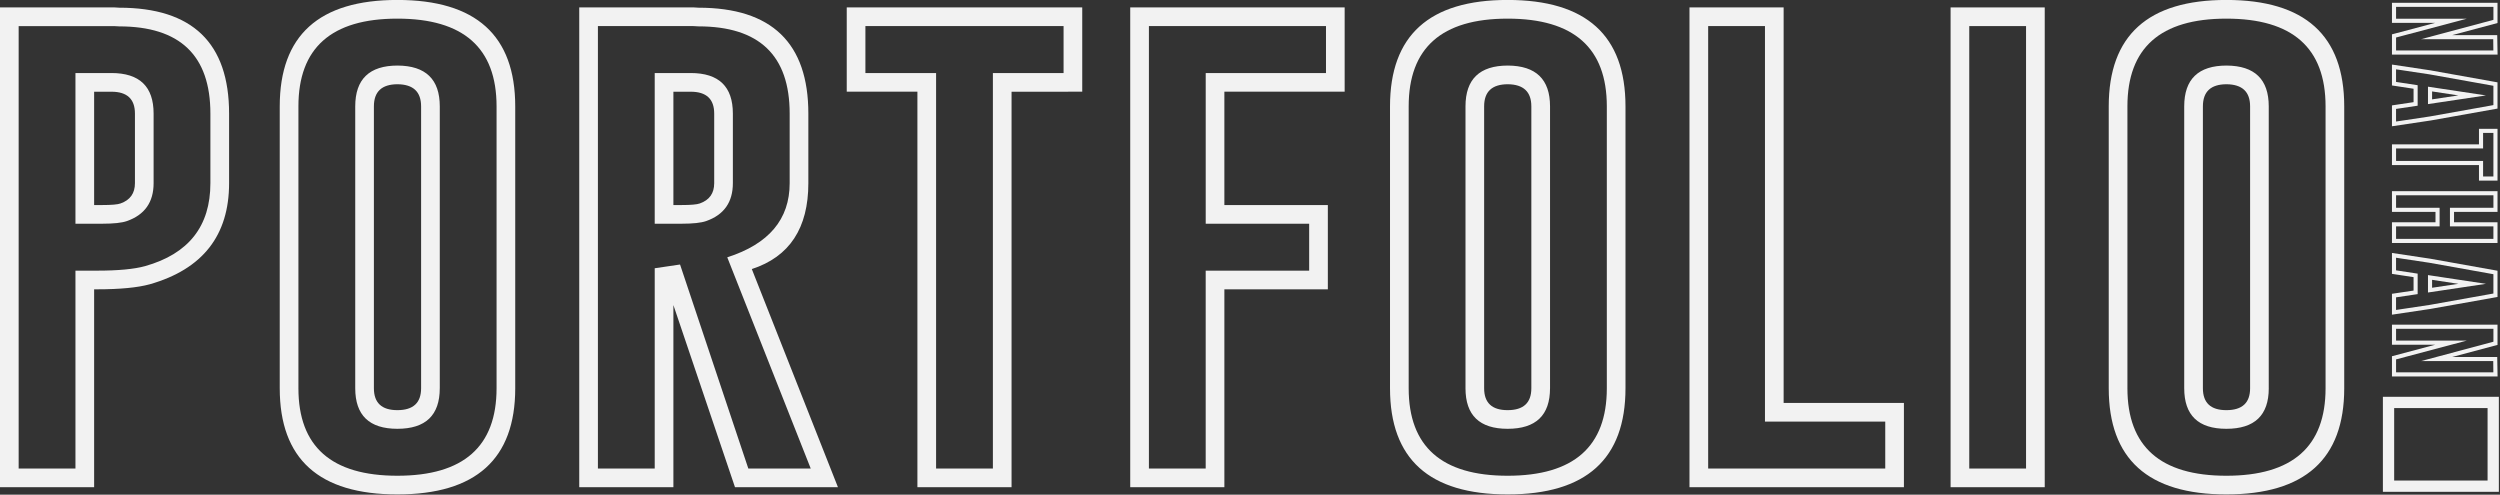 <svg xmlns:svg="http://www.w3.org/2000/svg" xmlns="http://www.w3.org/2000/svg" version="1.1" id="Layer_1" x="0" y="0" width="1598.94" height="316.38" viewBox="0 0 1598.94 316.38" enable-background="new 0 0 1600.188 388" xml:space="preserve"><rect x="0" y="0" width="1598.94" height="316.38" fill="#333333" stroke="none"/><style>.s0{fill:#f2f2f2;}</style><defs id="defs4084"/><g id="Portfolio" transform="matrix(1.03,0,0,1.03,-22.184,-54.187)"><g id="g4002"><path d="m21.53 57.22h71.21c1.33 0.11 2.26 0.17 2.82 0.17 45.48 0 68.23 21.92 68.23 65.74v43.22c0 32.46-16.4 53.38-49.18 62.76-7.62 2.1-18.55 3.15-32.79 3.15H79.99V355.14H21.53V57.22zM33.12 343.55H68.39V220.67h13.41c13.14 0 23.07-0.94 29.81-2.81 27.05-7.62 40.57-24.78 40.57-51.5v-43.22c0-36.1-18.88-54.15-56.64-54.15-0.77 0-1.82-0.05-3.15-0.17H33.12V343.55zM90.75 97.96c17.44 0 26.17 8.39 26.17 25.17v43.22c0 11.81-5.52 19.65-16.56 23.52-3.09 1.1-8.23 1.66-15.4 1.66H68.39V97.96H90.75zm-10.76 11.59v70.38h4.97c5.85 0 9.66-0.33 11.43-0.99 5.96-2.1 8.94-6.29 8.94-12.58v-43.22c0-9.05-4.86-13.58-14.57-13.58l-10.76 0 0 0z" id="path4004" fill="#f2f2f2"/><path d="m341.47 293.7c0 43.94-24.4 65.91-73.2 65.91-48.69 0-73.03-21.97-73.03-65.91V118.66c0-44.05 24.34-66.08 73.03-66.08 48.8 0 73.2 22.03 73.2 66.08V293.7zM329.88 118.66c0-36.32-20.53-54.48-61.6-54.48-40.96 0-61.44 18.16-61.44 54.48v175.04c0 36.21 20.48 54.32 61.44 54.32 41.07 0 61.6-18.1 61.6-54.32V118.66zm-35.27 175.04c0 16.78-8.78 25.17-26.33 25.17-17.44 0-26.16-8.39-26.16-25.17V118.66c0-16.89 8.78-25.34 26.33-25.34 17.44 0.11 26.17 8.56 26.17 25.34V293.7zM283.02 118.66c0-9.05-4.86-13.63-14.57-13.74-9.83 0-14.74 4.58-14.74 13.75v175.04c0 9.05 4.86 13.58 14.57 13.58 9.82 0 14.74-4.53 14.74-13.58V118.66l0 0z" id="path4006" fill="#f2f2f2"/><path d="m381.22 57.22h71.21c1.33 0.11 2.26 0.17 2.82 0.17 45.48 0 68.23 21.92 68.23 65.74v43.22c0 27.93-11.7 45.71-35.11 53.33l53.49 135.46H477.93L439.68 242.04V355.14H381.22V57.22zm11.59 286.33h35.27V219.18l15.73-2.32 42.4 126.69h38.75L473.13 212.39c25.83-8.28 38.75-23.62 38.75-46.04v-43.22c0-36.1-18.88-54.15-56.64-54.15-0.77 0-1.82-0.05-3.15-0.17H392.81V343.55l0 0zM450.44 97.96c17.44 0 26.17 8.39 26.17 25.17v43.22c0 11.81-5.52 19.65-16.56 23.52-3.09 1.1-8.23 1.66-15.4 1.66H428.08V97.96h22.36zm-10.76 11.59v70.38h4.97c5.85 0 9.66-0.33 11.43-0.99 5.96-2.1 8.94-6.29 8.94-12.58v-43.22c0-9.05-4.86-13.58-14.57-13.58l-10.76 0 0 0z" id="path4008" fill="#f2f2f2"/><path d="m693.55 57.22v52.33H649.66V355.14H591.2V109.55H547.32V57.22H693.55zM558.91 68.81V97.96h43.89v245.59h35.27V97.96h43.89V68.81H558.91z" id="path4010" fill="#f2f2f2"/><path d="M723.35 57.22H856.5v52.33h-74.69v70.38h64.25v52.33H781.81V355.14H723.35V57.22zm11.59 286.33h35.27V220.67h64.25V191.53H770.22V97.96h74.69V68.81H734.95V343.55l0 0z" id="path4012" fill="#f2f2f2"/><path d="m1030.88 293.7c0 43.94-24.4 65.91-73.19 65.91-48.69 0-73.03-21.97-73.03-65.91V118.66c0-44.05 24.34-66.08 73.03-66.08 48.8 0 73.19 22.03 73.19 66.08v175.04l0 0zm-11.59-175.04c0-36.32-20.53-54.48-61.6-54.48-40.96 0-61.44 18.16-61.44 54.48v175.04c0 36.21 20.48 54.32 61.44 54.32 41.07 0 61.6-18.1 61.6-54.32V118.66zm-35.27 175.04c0 16.78-8.78 25.17-26.33 25.17-17.44 0-26.16-8.39-26.16-25.17V118.66c0-16.89 8.78-25.34 26.33-25.34 17.44 0.11 26.17 8.56 26.17 25.34V293.7zM972.42 118.66c0-9.05-4.86-13.63-14.57-13.74-9.83 0-14.74 4.58-14.74 13.75v175.04c0 9.05 4.86 13.58 14.57 13.58 9.82 0 14.74-4.53 14.74-13.58V118.66z" id="path4014" fill="#f2f2f2"/><path d="M1070.62 355.14V57.22h58.46V302.81h74.69v52.33H1070.62zM1192.18 343.55V314.4H1117.49V68.81h-35.27V343.55h109.96z" id="path4016" fill="#f2f2f2"/><path d="m1232.75 57.22h58.46v297.92h-58.46V57.22zm11.59 286.33h35.27V68.81h-35.27V343.55z" id="path4018" fill="#f2f2f2"/><path d="m1477.18 293.7c0 43.94-24.4 65.91-73.2 65.91-48.69 0-73.03-21.97-73.03-65.91V118.66c0-44.05 24.34-66.08 73.03-66.08 48.8 0 73.2 22.03 73.2 66.08v175.04zm-11.59-175.04c0-36.32-20.53-54.48-61.6-54.48-40.96 0-61.44 18.16-61.44 54.48v175.04c0 36.21 20.48 54.32 61.44 54.32 41.07 0 61.6-18.1 61.6-54.32V118.66zm-35.27 175.04c0 16.78-8.78 25.17-26.33 25.17-17.44 0-26.17-8.39-26.17-25.17V118.66c0-16.89 8.78-25.34 26.33-25.34 17.44 0.11 26.16 8.56 26.16 25.34v175.04zm-11.59-175.04c0-9.05-4.86-13.63-14.57-13.74-9.83 0-14.74 4.58-14.74 13.75v175.04c0 9.05 4.86 13.58 14.57 13.58 9.82 0 14.74-4.53 14.74-13.58V118.66z" id="path4020" fill="#f2f2f2"/></g><g id="g4022"><path d="m1572.36 54.33v12.57l-28.09 7.51h27.91l0.22 12.1h-65.58V73.93l26.92-7.14h-26.92V54.33h65.54zm-62.99 2.55v7.36h43.9l-43.9 11.66v8.05h60.41l-0.07-6.99h-44.88l44.99-12.02V56.88h-60.44z" id="path4024" fill="#f2f2f2"/><path d="m1530.68 127.45-23.86 3.57v-12.97l13.41-2v-8.34l-13.41-2.04v-12.97l23.75 3.57 41.79 7.47v16.29l-41.68 7.43zm39.13-9.58v-11.99l-39.68-7.1-20.77-3.13v7.83l13.41 2.04v12.72l-13.41 2v7.83l20.88-3.13 39.57-7.07zm-40.62-11.44 35.99 5.43-35.99 5.39v-10.82zm2.55 7.87 16.32-2.44-16.32-2.48v4.92z" id="path4026" fill="#f2f2f2"/><path d="m1572.36 164.76h-11.51v-9.65h-54.03v-12.86h54.03v-9.65h11.51v32.17zm-2.55-29.62h-6.41v9.65h-54.03v7.76h54.03v9.65h6.41v-27.07z" id="path4028" fill="#f2f2f2"/><path d="m1572.36 171.32v12.86h-27v6.45h27v12.86h-65.54v-12.86h27.03v-6.45h-27.03v-12.86h65.54zm-62.99 2.55v7.76h27.03v11.55h-27.03v7.76h60.44v-7.76h-26.99v-11.55h27v-7.76h-60.44z" id="path4030" fill="#f2f2f2"/><path d="m1530.68 244.44-23.86 3.57v-12.97l13.41-2v-8.34l-13.41-2.04V209.68l23.75 3.57 41.79 7.47v16.29l-41.68 7.43zm39.13-9.58v-11.98l-39.68-7.1-20.77-3.13v7.83l13.41 2.04v12.72l-13.41 2v7.83l20.88-3.13 39.57-7.07zm-40.62-11.44 35.99 5.43-35.99 5.39v-10.82zm2.55 7.87 16.32-2.44-16.32-2.48v4.92z" id="path4032" fill="#f2f2f2"/><path d="m1572.36 254.2v12.57l-28.09 7.5h27.91l0.22 12.1h-65.58V273.8l26.92-7.14h-26.92V254.2h65.54zm-62.99 2.55v7.36h43.9l-43.9 11.66v8.05h60.41l-0.07-6.99h-44.88l44.99-12.02v-8.05h-60.44z" id="path4034" fill="#f2f2f2"/></g><g id="g4036"><path d="m1573.19 358h-72v-59h72v59zm-65-7h58v-45h-58v45z" id="path4038" fill="#f2f2f2"/></g></g></svg>